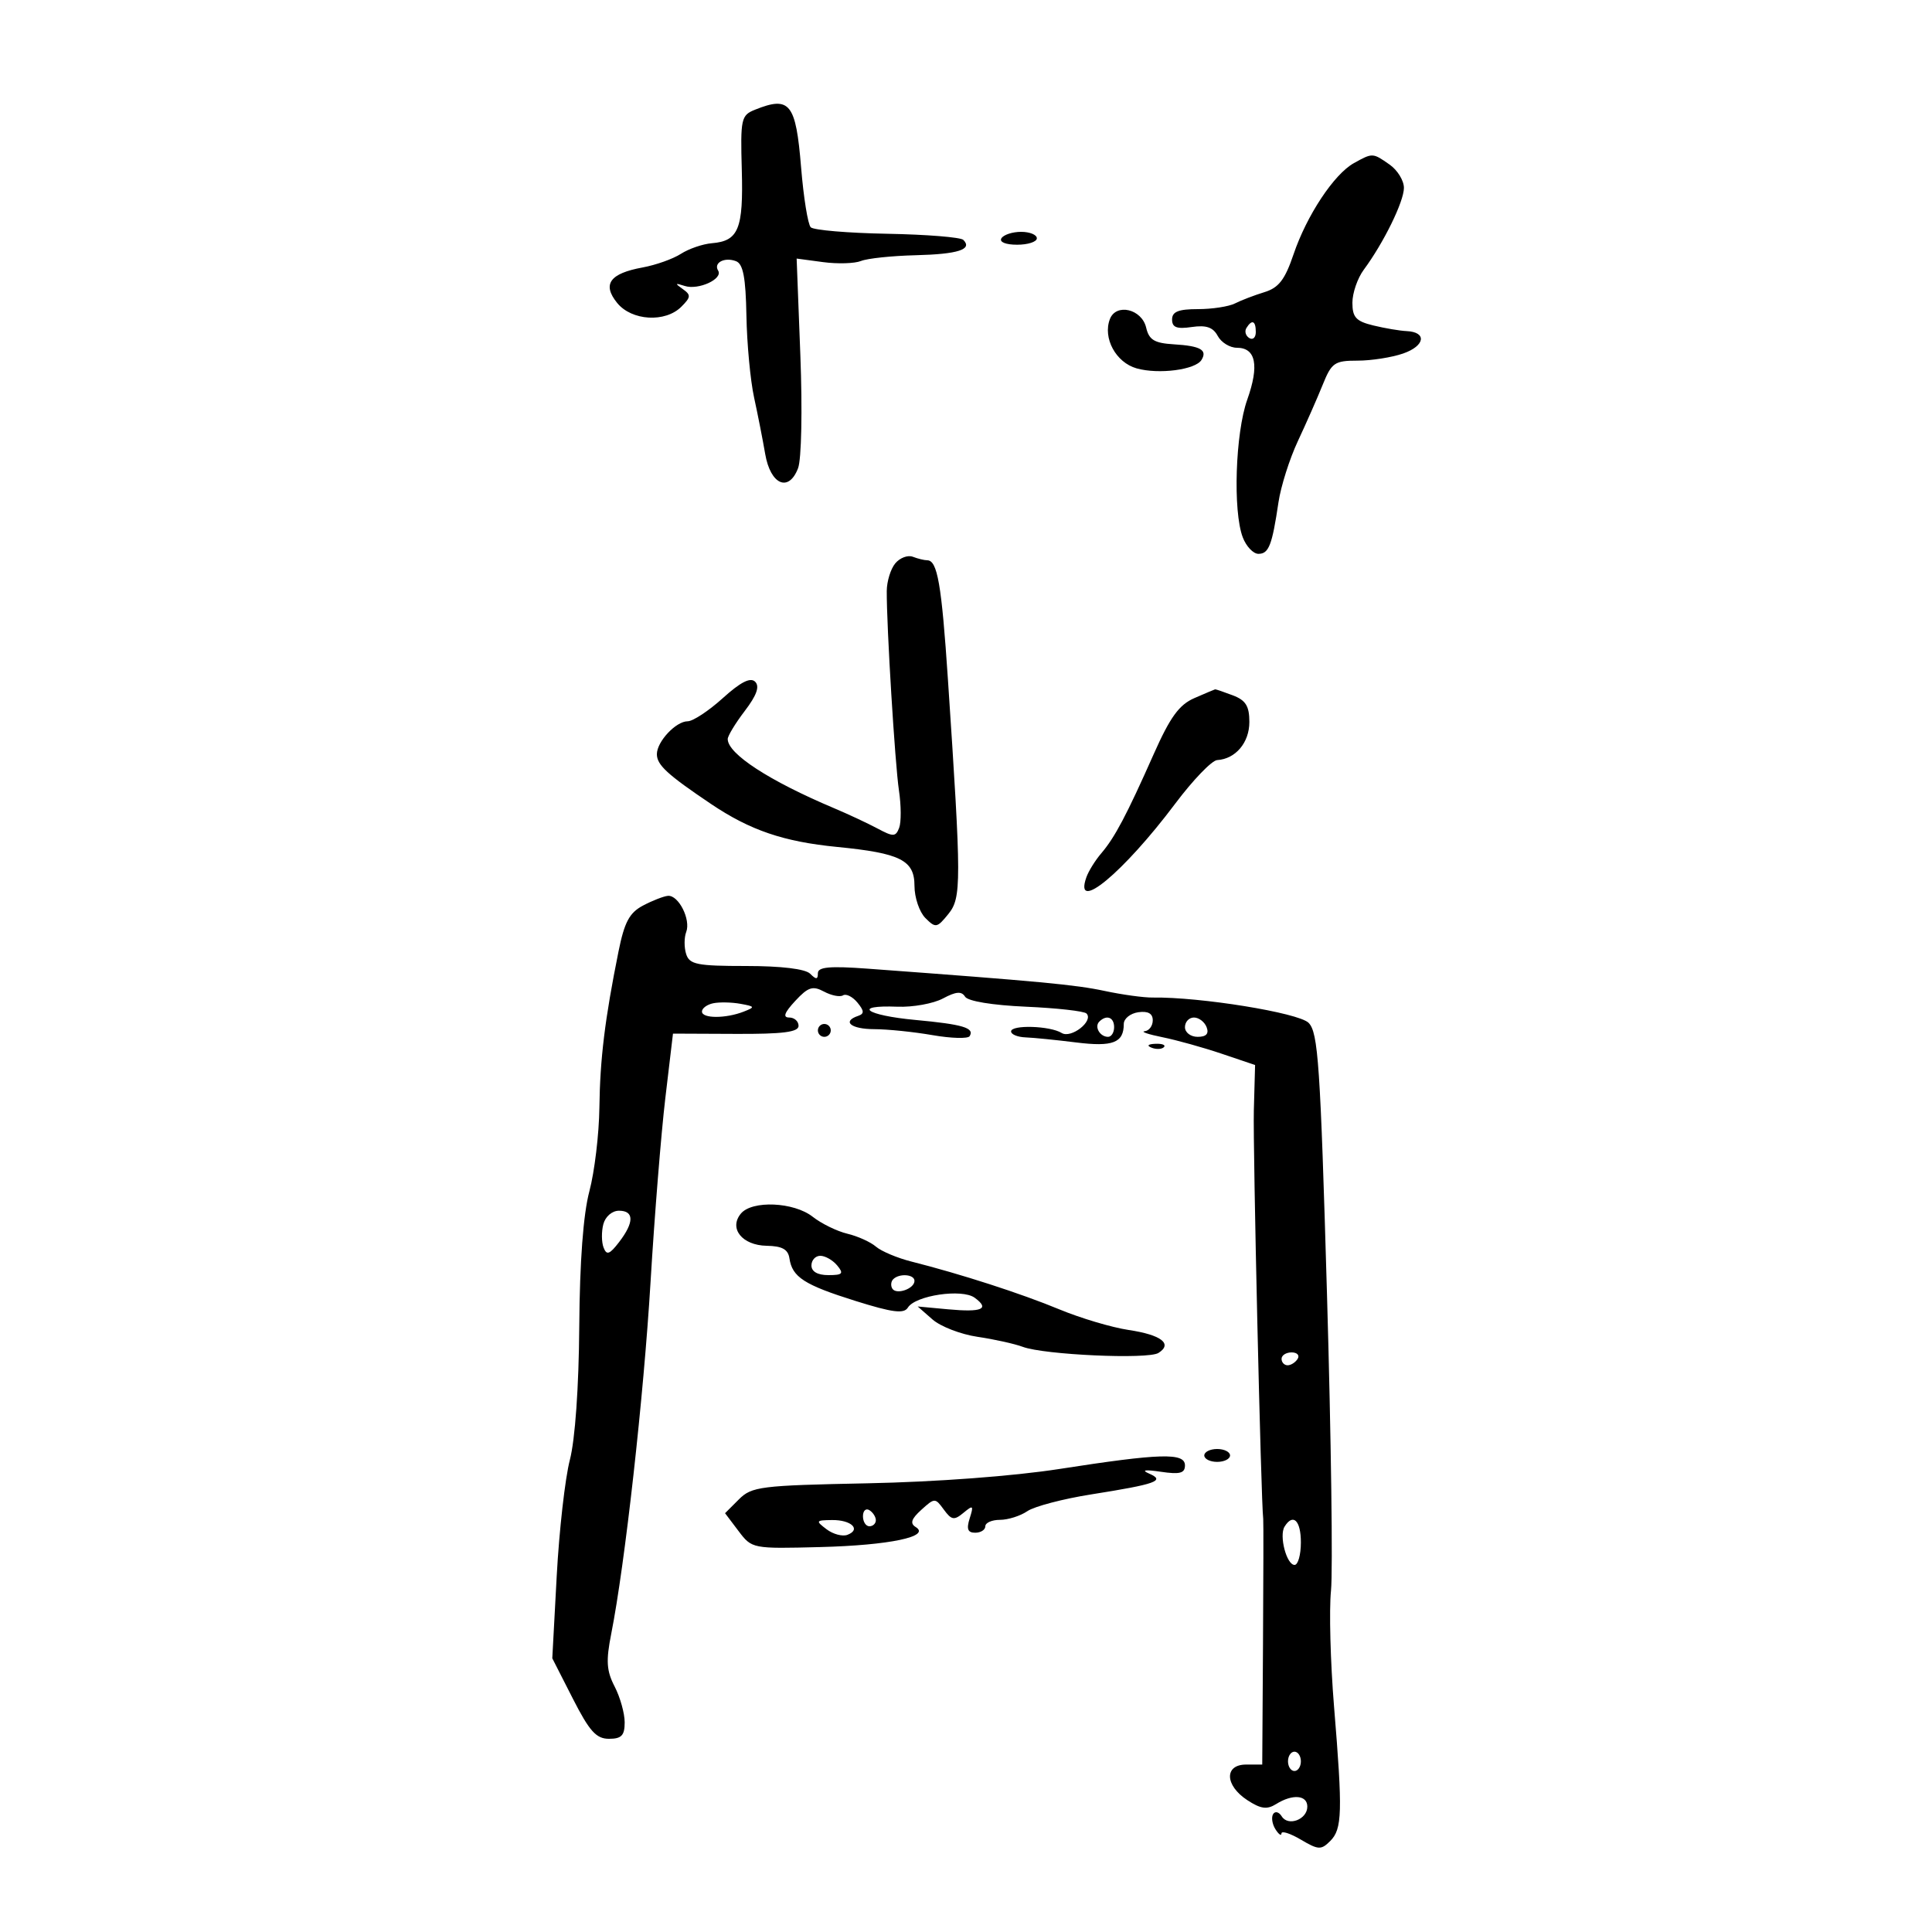 <svg xmlns="http://www.w3.org/2000/svg" width="300" height="300" viewBox="0 0 300 300" version="1.1">
	<path d="M 117.225 17.040 C 115.082 17.901, 114.964 18.443, 115.185 26.371 C 115.442 35.557, 114.681 37.425, 110.542 37.767 C 109.121 37.885, 106.955 38.627, 105.729 39.417 C 104.503 40.206, 101.829 41.157, 99.786 41.531 C 94.681 42.463, 93.480 44.136, 95.829 47.037 C 98.081 49.818, 103.300 50.129, 105.798 47.631 C 107.295 46.132, 107.320 45.800, 106 44.870 C 104.758 43.993, 104.813 43.913, 106.322 44.402 C 108.443 45.089, 112.311 43.313, 111.512 42.019 C 110.757 40.798, 112.511 39.875, 114.290 40.558 C 115.394 40.981, 115.796 43.091, 115.904 49.026 C 115.983 53.374, 116.517 59.084, 117.092 61.715 C 117.666 64.347, 118.443 68.294, 118.818 70.487 C 119.637 75.274, 122.479 76.502, 123.926 72.694 C 124.451 71.314, 124.606 63.663, 124.280 55.196 L 123.702 40.150 127.803 40.700 C 130.059 41.003, 132.714 40.923, 133.702 40.523 C 134.691 40.123, 138.507 39.722, 142.183 39.632 C 148.757 39.470, 151.061 38.729, 149.585 37.250 C 149.174 36.837, 143.856 36.410, 137.768 36.299 C 131.680 36.189, 126.336 35.736, 125.893 35.293 C 125.450 34.850, 124.775 30.665, 124.394 25.994 C 123.580 16.016, 122.654 14.860, 117.225 17.040 M 210.232 25.331 C 207.145 27.044, 202.907 33.449, 200.857 39.500 C 199.523 43.436, 198.560 44.685, 196.331 45.368 C 194.774 45.845, 192.719 46.632, 191.764 47.118 C 190.809 47.603, 188.221 48, 186.014 48 C 182.987 48, 182 48.397, 182 49.613 C 182 50.844, 182.725 51.121, 185.053 50.779 C 187.298 50.449, 188.367 50.817, 189.089 52.165 C 189.629 53.174, 190.969 54, 192.067 54 C 195.012 54, 195.560 56.746, 193.673 62.057 C 191.822 67.269, 191.427 79.364, 192.975 83.435 C 193.512 84.846, 194.606 86, 195.408 86 C 197.017 86, 197.532 84.675, 198.520 78 C 198.887 75.525, 200.241 71.250, 201.530 68.500 C 202.819 65.750, 204.554 61.813, 205.386 59.750 C 206.771 56.316, 207.226 56, 210.800 56 C 212.946 56, 216.139 55.499, 217.896 54.886 C 221.290 53.703, 221.608 51.558, 218.412 51.413 C 217.360 51.366, 215.037 50.972, 213.250 50.538 C 210.566 49.887, 210 49.273, 210 47.010 C 210 45.503, 210.794 43.197, 211.765 41.885 C 214.855 37.711, 218 31.297, 218 29.171 C 218 28.039, 217 26.413, 215.777 25.557 C 213.149 23.715, 213.141 23.715, 210.232 25.331 M 155.500 37 C 155.139 37.583, 156.156 38, 157.941 38 C 159.623 38, 161 37.550, 161 37 C 161 36.450, 159.902 36, 158.559 36 C 157.216 36, 155.840 36.450, 155.500 37 M 172.344 49.547 C 171.213 52.494, 173.276 56.294, 176.500 57.202 C 179.920 58.165, 185.620 57.425, 186.565 55.895 C 187.523 54.345, 186.416 53.717, 182.278 53.466 C 179.249 53.282, 178.422 52.783, 177.973 50.869 C 177.296 47.977, 173.306 47.040, 172.344 49.547 M 193.543 50.931 C 193.226 51.443, 193.425 52.144, 193.984 52.490 C 194.543 52.835, 195 52.416, 195 51.559 C 195 49.802, 194.400 49.544, 193.543 50.931 M 139.015 87.482 C 138.298 88.346, 137.704 90.279, 137.695 91.777 C 137.666 97.262, 138.972 118.621, 139.588 122.738 C 139.938 125.068, 139.952 127.684, 139.620 128.549 C 139.081 129.952, 138.717 129.963, 136.258 128.651 C 134.741 127.841, 131.700 126.419, 129.500 125.491 C 119.443 121.246, 113 117.056, 113 114.759 C 113 114.268, 114.194 112.301, 115.654 110.387 C 117.503 107.963, 117.990 106.590, 117.260 105.860 C 116.530 105.130, 115.007 105.902, 112.235 108.406 C 110.048 110.383, 107.594 112, 106.784 112 C 104.956 112, 102 115.156, 102 117.106 C 102 118.781, 103.608 120.261, 110.386 124.826 C 116.475 128.926, 121.661 130.695, 130 131.514 C 139.831 132.480, 142 133.571, 142 137.550 C 142 139.369, 142.762 141.619, 143.693 142.550 C 145.283 144.140, 145.498 144.103, 147.255 141.933 C 149.306 139.400, 149.302 137.124, 147.193 105.500 C 146.206 90.694, 145.563 87, 143.975 87 C 143.529 87, 142.524 86.755, 141.742 86.454 C 140.960 86.154, 139.733 86.617, 139.015 87.482 M 185.461 108.402 C 183.091 109.434, 181.700 111.352, 179.141 117.113 C 174.928 126.599, 173.116 130.027, 171.005 132.500 C 170.066 133.600, 169.026 135.273, 168.693 136.218 C 166.671 141.954, 174.432 135.523, 182.500 124.775 C 185.250 121.112, 188.175 118.075, 189 118.026 C 191.852 117.856, 194 115.317, 194 112.115 C 194 109.638, 193.443 108.739, 191.435 107.975 C 190.024 107.439, 188.787 107.018, 188.685 107.039 C 188.583 107.061, 187.133 107.674, 185.461 108.402 M 99.848 140.614 C 97.735 141.730, 96.961 143.183, 96.039 147.758 C 93.927 158.234, 93.170 164.421, 93.073 172 C 93.020 176.125, 92.320 181.966, 91.518 184.980 C 90.570 188.541, 90.020 195.894, 89.947 205.980 C 89.879 215.397, 89.304 223.544, 88.486 226.697 C 87.744 229.555, 86.827 237.655, 86.448 244.697 L 85.759 257.500 88.944 263.750 C 91.534 268.834, 92.583 270, 94.564 270 C 96.508 270, 97 269.485, 97 267.450 C 97 266.048, 96.299 263.545, 95.442 261.888 C 94.176 259.439, 94.077 257.905, 94.913 253.688 C 97.034 242.998, 99.951 216.880, 101.021 199 C 101.630 188.825, 102.662 176, 103.314 170.500 L 104.500 160.500 114.250 160.542 C 121.575 160.574, 124 160.263, 124 159.292 C 124 158.582, 123.346 158, 122.548 158 C 121.519 158, 121.791 157.249, 123.479 155.428 C 125.486 153.263, 126.193 153.033, 127.952 153.974 C 129.101 154.589, 130.431 154.852, 130.907 154.557 C 131.384 154.263, 132.387 154.765, 133.137 155.674 C 134.201 156.964, 134.226 157.417, 133.250 157.746 C 130.684 158.610, 132.128 159.800, 135.750 159.808 C 137.813 159.812, 141.884 160.229, 144.798 160.735 C 147.712 161.240, 150.307 161.313, 150.564 160.896 C 151.359 159.611, 149.525 159.063, 142.126 158.375 C 134.409 157.658, 132.236 156.046, 139.358 156.321 C 141.755 156.414, 144.934 155.838, 146.423 155.041 C 148.448 153.957, 149.313 153.888, 149.855 154.765 C 150.287 155.464, 154.103 156.092, 159.307 156.320 C 164.108 156.530, 168.338 157.005, 168.708 157.375 C 169.869 158.536, 166.318 161.315, 164.846 160.397 C 163.054 159.280, 157 159.098, 157 160.161 C 157 160.622, 158.012 161.038, 159.250 161.084 C 160.488 161.131, 164.015 161.484, 167.089 161.869 C 172.798 162.585, 174.500 161.926, 174.500 159 C 174.500 158.175, 175.512 157.356, 176.750 157.180 C 178.263 156.966, 179 157.375, 179 158.430 C 179 159.294, 178.438 160.056, 177.750 160.125 C 177.063 160.194, 178.300 160.614, 180.500 161.058 C 182.700 161.502, 186.838 162.655, 189.695 163.620 L 194.890 165.374 194.695 172.437 C 194.541 178.031, 195.809 233.219, 196.152 235.851 C 196.199 236.208, 196.184 244.938, 196.118 255.250 L 196 274 193.500 274 C 190.082 274, 190.181 277.233, 193.670 279.519 C 195.767 280.893, 196.730 281.025, 198.156 280.134 C 200.713 278.538, 203 278.725, 203 280.531 C 203 282.528, 200.024 283.656, 199.024 282.039 C 198.598 281.350, 197.998 281.194, 197.691 281.691 C 197.384 282.188, 197.545 283.249, 198.051 284.048 C 198.556 284.846, 198.976 285.137, 198.985 284.693 C 198.993 284.250, 200.350 284.684, 201.999 285.659 C 204.717 287.264, 205.145 287.284, 206.560 285.869 C 208.423 284.006, 208.497 281.394, 207.150 265 C 206.585 258.125, 206.371 250.025, 206.675 247 C 206.978 243.975, 206.700 223.275, 206.055 201 C 205.022 165.274, 204.684 160.302, 203.192 158.820 C 201.626 157.264, 186.356 154.790, 179 154.899 C 177.625 154.920, 174.250 154.455, 171.500 153.867 C 167.010 152.907, 161.502 152.389, 134.750 150.416 C 128.829 149.979, 127 150.146, 127 151.122 C 127 152.116, 126.733 152.133, 125.800 151.200 C 125.050 150.450, 121.326 150, 115.867 150 C 108.234 150, 107.061 149.766, 106.545 148.141 C 106.220 147.118, 106.225 145.579, 106.554 144.719 C 107.296 142.785, 105.363 138.962, 103.715 139.106 C 103.047 139.164, 101.307 139.843, 99.848 140.614 M 110.750 155.785 C 109.787 155.984, 109 156.564, 109 157.073 C 109 158.171, 112.681 158.179, 115.472 157.089 C 117.291 156.378, 117.252 156.283, 114.972 155.870 C 113.612 155.624, 111.713 155.586, 110.750 155.785 M 170.694 158.639 C 169.895 159.438, 170.798 161, 172.059 161 C 172.577 161, 173 160.325, 173 159.500 C 173 157.954, 171.820 157.513, 170.694 158.639 M 184 159.500 C 184 160.325, 184.885 161, 185.969 161 C 187.308 161, 187.753 160.520, 187.362 159.500 C 187.045 158.675, 186.159 158, 185.393 158 C 184.627 158, 184 158.675, 184 159.500 M 127 160 C 127 160.550, 127.450 161, 128 161 C 128.550 161, 129 160.550, 129 160 C 129 159.450, 128.550 159, 128 159 C 127.450 159, 127 159.450, 127 160 M 178.813 162.683 C 179.534 162.972, 180.397 162.936, 180.729 162.604 C 181.061 162.272, 180.471 162.036, 179.417 162.079 C 178.252 162.127, 178.015 162.364, 178.813 162.683 M 115.043 188.448 C 113.135 190.747, 115.244 193.379, 119.049 193.444 C 121.451 193.485, 122.374 193.996, 122.583 195.397 C 123.018 198.315, 124.881 199.515, 132.845 202.011 C 138.602 203.814, 140.359 204.038, 140.973 203.044 C 142.143 201.150, 149.387 200.078, 151.343 201.509 C 153.740 203.261, 152.503 203.799, 147.211 203.308 L 142.500 202.871 144.793 204.881 C 146.054 205.986, 149.204 207.201, 151.793 207.581 C 154.382 207.962, 157.542 208.661, 158.816 209.137 C 162.154 210.382, 178.249 211.109, 179.878 210.087 C 182.136 208.672, 180.331 207.277, 175.262 206.519 C 172.643 206.128, 167.800 204.688, 164.500 203.320 C 158.566 200.859, 149.238 197.845, 141.515 195.892 C 139.323 195.338, 136.848 194.296, 136.015 193.576 C 135.182 192.857, 133.186 191.955, 131.579 191.572 C 129.972 191.189, 127.549 190.004, 126.194 188.938 C 123.273 186.640, 116.781 186.355, 115.043 188.448 M 93.685 190.096 C 93.383 191.250, 93.400 192.879, 93.722 193.718 C 94.198 194.958, 94.649 194.800, 96.132 192.872 C 98.488 189.808, 98.483 188, 96.117 188 C 95.045 188, 93.997 188.904, 93.685 190.096 M 126 196.500 C 126 197.452, 126.958 198, 128.622 198 C 130.840 198, 131.053 197.768, 130 196.500 C 129.315 195.675, 128.135 195, 127.378 195 C 126.620 195, 126 195.675, 126 196.500 M 138.694 198.639 C 138.342 198.991, 138.282 199.647, 138.559 200.096 C 139.183 201.105, 142 200.120, 142 198.893 C 142 197.867, 139.647 197.686, 138.694 198.639 M 199 211 C 199 211.550, 199.423 212, 199.941 212 C 200.459 212, 201.160 211.550, 201.500 211 C 201.840 210.450, 201.416 210, 200.559 210 C 199.702 210, 199 210.450, 199 211 M 187 226 C 187 226.550, 187.900 227, 189 227 C 190.100 227, 191 226.550, 191 226 C 191 225.450, 190.100 225, 189 225 C 187.900 225, 187 225.450, 187 226 M 164.500 228.102 C 157.349 229.215, 145.301 230.114, 134.685 230.327 C 118.065 230.661, 116.727 230.828, 114.729 232.827 L 112.586 234.969 114.676 237.735 C 116.755 240.485, 116.822 240.499, 127.379 240.227 C 138.117 239.951, 144.580 238.595, 142.192 237.119 C 141.275 236.552, 141.503 235.855, 143.067 234.440 C 145.136 232.567, 145.210 232.566, 146.559 234.412 C 147.754 236.046, 148.160 236.112, 149.613 234.906 C 151.114 233.660, 151.214 233.749, 150.577 235.758 C 150.046 237.430, 150.264 238, 151.433 238 C 152.295 238, 153 237.550, 153 237 C 153 236.450, 154.025 236, 155.277 236 C 156.530 236, 158.443 235.394, 159.527 234.653 C 160.612 233.913, 165.071 232.742, 169.436 232.051 C 179.565 230.447, 181.001 229.931, 178.427 228.814 C 177.167 228.268, 177.798 228.171, 180.250 228.535 C 183.205 228.973, 184 228.763, 184 227.545 C 184 225.550, 180.212 225.658, 164.500 228.102 M 134 235.441 C 134 236.298, 134.450 237, 135 237 C 135.550 237, 136 236.577, 136 236.059 C 136 235.541, 135.550 234.840, 135 234.500 C 134.450 234.160, 134 234.584, 134 235.441 M 128.347 237.463 C 129.363 238.233, 130.823 238.621, 131.591 238.327 C 133.758 237.495, 132.189 235.996, 129.191 236.032 C 126.670 236.062, 126.617 236.152, 128.347 237.463 M 199.465 237.057 C 198.594 238.467, 199.779 243, 201.019 243 C 201.559 243, 202 241.425, 202 239.500 C 202 236.093, 200.784 234.922, 199.465 237.057 M 200 273.500 C 200 274.325, 200.450 275, 201 275 C 201.550 275, 202 274.325, 202 273.500 C 202 272.675, 201.550 272, 201 272 C 200.450 272, 200 272.675, 200 273.500" stroke="none" fill="black" fill-rule="evenodd"/>
</svg>